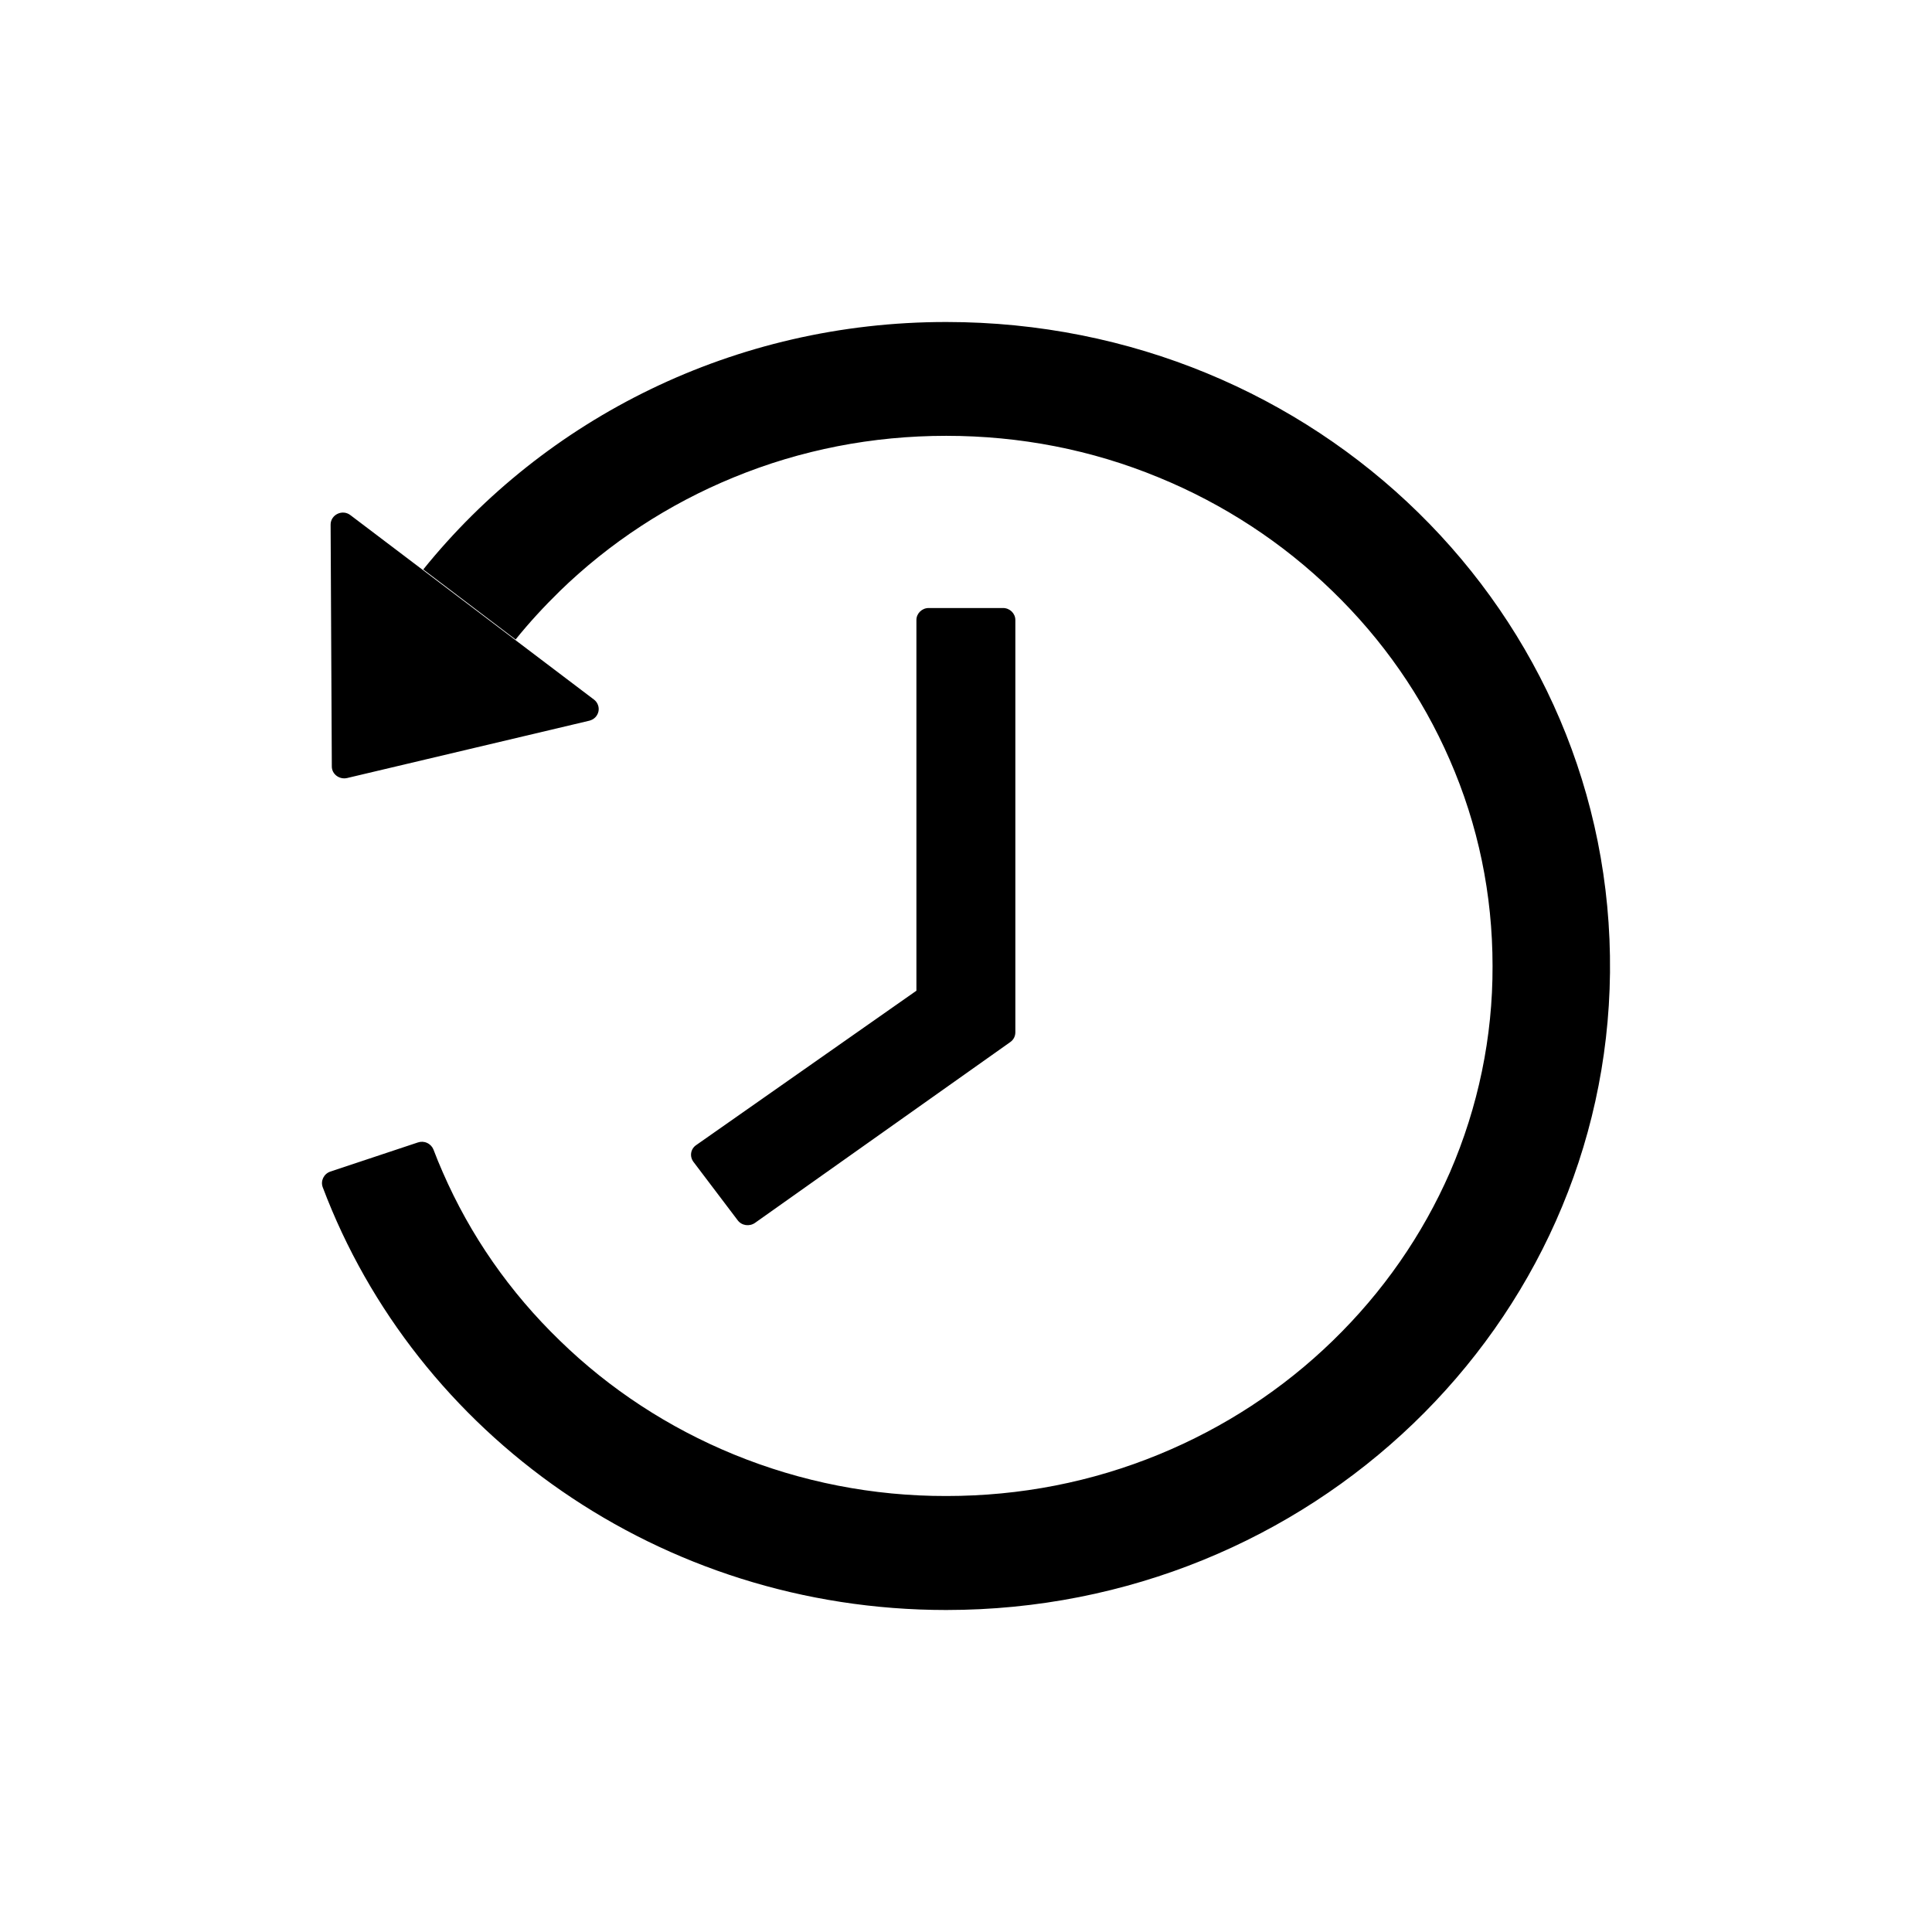 <svg width="24" height="24" viewBox="0 0 24 24" fill="none" xmlns="http://www.w3.org/2000/svg">
<path d="M11.537 7.553H12.46C12.544 7.553 12.613 7.62 12.613 7.702V12.824C12.613 12.873 12.59 12.917 12.55 12.945L9.379 15.191C9.31 15.239 9.214 15.226 9.164 15.159L8.615 14.434C8.563 14.365 8.579 14.272 8.648 14.225L11.384 12.307V7.702C11.384 7.62 11.453 7.553 11.537 7.553ZM7.32 8.953L4.312 9.665C4.216 9.687 4.122 9.617 4.122 9.522L4.107 6.517C4.107 6.393 4.255 6.322 4.354 6.4L7.378 8.69C7.401 8.707 7.418 8.73 7.428 8.757C7.438 8.783 7.44 8.812 7.434 8.839C7.428 8.866 7.414 8.892 7.394 8.912C7.374 8.932 7.348 8.946 7.32 8.953ZM4.103 14.554L5.191 14.192C5.229 14.179 5.27 14.181 5.306 14.198C5.343 14.215 5.371 14.245 5.385 14.281C5.421 14.376 5.459 14.469 5.5 14.562C5.841 15.345 6.33 16.05 6.956 16.655C7.574 17.257 8.307 17.736 9.114 18.067C9.95 18.41 10.848 18.586 11.756 18.584C12.673 18.584 13.561 18.411 14.398 18.067C15.204 17.736 15.937 17.257 16.556 16.655C17.179 16.05 17.669 15.345 18.012 14.562C18.363 13.751 18.544 12.88 18.541 12C18.541 11.111 18.363 10.247 18.008 9.436C17.667 8.653 17.177 7.948 16.552 7.343C15.934 6.742 15.201 6.262 14.394 5.931C13.561 5.587 12.671 5.414 11.754 5.414C10.837 5.414 9.949 5.587 9.112 5.931C8.305 6.262 7.572 6.742 6.954 7.343C6.758 7.535 6.574 7.734 6.405 7.944L5.258 7.074C6.768 5.202 9.118 3.998 11.758 4C16.355 4.002 20.046 7.622 20 12.082C19.953 16.463 16.28 20 11.754 20C8.195 20 5.164 17.812 4.009 14.748C3.98 14.67 4.022 14.582 4.103 14.554Z" fill="black"/>
</svg>
